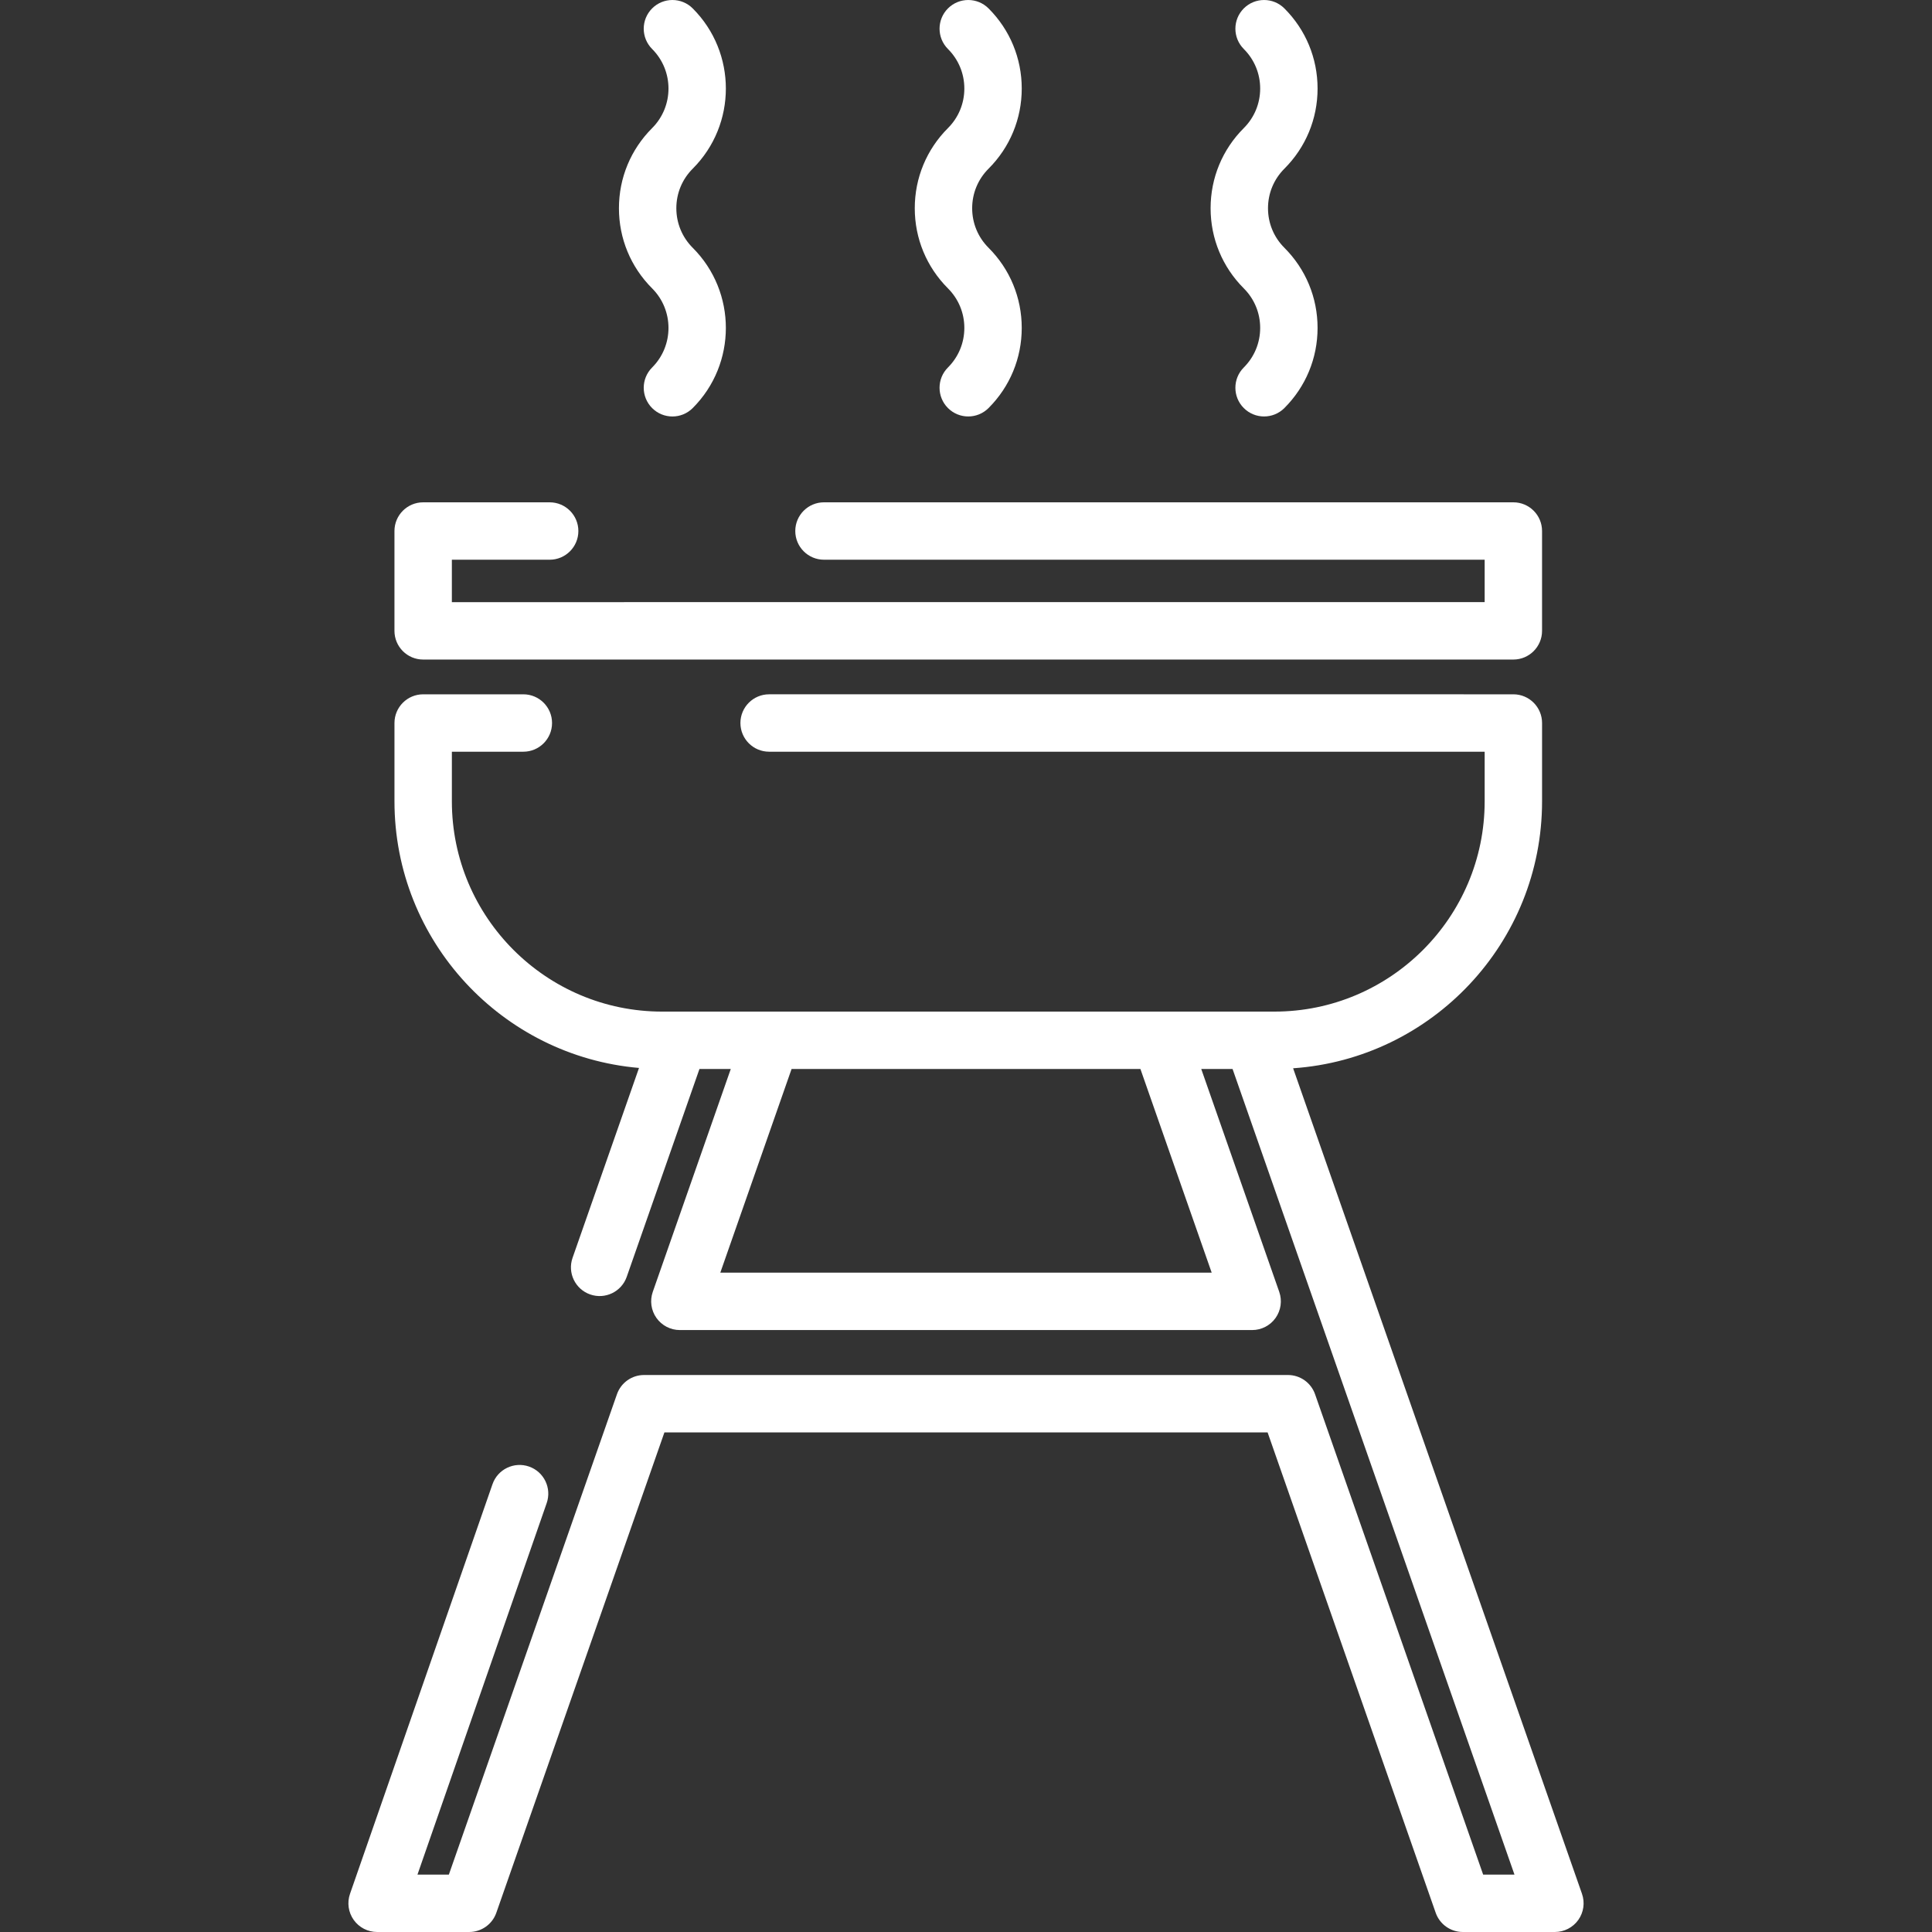 <?xml version="1.0"?>
<svg xmlns="http://www.w3.org/2000/svg" xmlns:xlink="http://www.w3.org/1999/xlink" version="1.1" id="Layer_1" x="0px" y="0px" viewBox="0 0 512.002 512.002" style="enable-background:new 0 0 512.002 512.002;" xml:space="preserve" width="512px" height="512px" class=""><rect x="0" y="0" width="512.002" height="512.002" fill="#333333" stroke="none"/><g><g>
	<g>
		<path d="M401.057,133.12H218.364c-4.201,0-7.606,3.405-7.606,7.606c0,4.202,3.406,7.606,7.606,7.606h175.088v11.242H119.748    v-11.242h25.921c4.201,0,7.606-3.405,7.606-7.606c0-4.202-3.406-7.606-7.606-7.606h-33.527c-4.201,0-7.606,3.405-7.606,7.606    v26.455c0,4.201,3.406,7.606,7.606,7.606h288.915c4.201,0,7.606-3.405,7.606-7.606v-26.455    C408.663,136.524,405.258,133.12,401.057,133.12z" data-original="#000000" class="active-path" data-old_color="#000000" fill="#FFFFFF"/>
	</g>
</g><g>
	<g>
		<path d="M419.246,501.883l-76.554-218.777c36.805-2.559,65.973-33.299,65.973-70.743v-20.758c0-4.202-3.406-7.606-7.606-7.606    H203.825c-4.201,0-7.606,3.405-7.606,7.606s3.406,7.606,7.606,7.606h189.627v13.152c0,30.726-24.997,55.723-55.723,55.723h-5.69    h-24.415H204.379h-24.415h-4.491c-30.726,0-55.723-24.997-55.723-55.723v-13.152h18.943c4.201,0,7.606-3.405,7.606-7.606    s-3.406-7.606-7.606-7.606h-26.549c-4.201,0-7.606,3.405-7.606,7.606v20.758c0,37.047,28.553,67.533,64.805,70.654l-17.612,50.332    c-1.387,3.965,0.702,8.304,4.667,9.692c3.966,1.387,8.304-0.702,9.691-4.667l19.271-55.075h8.299l-20.668,59.063    c-0.814,2.328-0.45,4.904,0.976,6.914c1.426,2.01,3.738,3.205,6.204,3.205h151.661c2.465,0,4.777-1.195,6.204-3.205    s1.79-4.586,0.976-6.914l-20.668-59.063h8.299l74.705,213.49h-8.299l-44.546-127.303c-1.068-3.051-3.947-5.093-7.179-5.093    H170.679c-3.233,0-6.111,2.044-7.179,5.093l-44.546,127.303h-8.319l34.246-98.454c1.38-3.967-0.717-8.303-4.685-9.683    c-3.965-1.377-8.304,0.717-9.682,4.685l-37.762,108.56c-0.809,2.326-0.442,4.899,0.985,6.906c1.427,2.007,3.737,3.199,6.2,3.199    h24.415c3.233,0,6.111-2.044,7.179-5.093l44.546-127.303h159.851l44.546,127.303c1.068,3.051,3.947,5.093,7.179,5.093h24.415    c2.465,0,4.777-1.195,6.204-3.205S420.06,504.21,419.246,501.883z M321.112,337.268H190.89l18.885-53.97h92.451L321.112,337.268z" data-original="#000000" class="active-path" data-old_color="#000000" fill="#FFFFFF"/>
	</g>
</g><g>
	<g>
		<path d="M179.237,55.185c0-3.959,1.542-7.681,4.342-10.481c11.711-11.711,11.711-30.765,0-42.475    c-2.969-2.97-7.786-2.971-10.756-0.001c-2.97,2.97-2.97,7.787,0,10.756c5.779,5.78,5.779,15.184,0,20.963    c-5.672,5.674-8.797,13.217-8.797,21.24c0,8.022,3.125,15.565,8.797,21.237c5.779,5.78,5.779,15.184,0,20.964    c-2.97,2.97-2.97,7.787,0,10.756c1.485,1.485,3.432,2.227,5.378,2.227c1.946,0,3.893-0.742,5.378-2.228    c11.711-11.711,11.711-30.765,0-42.476C180.78,62.866,179.237,59.143,179.237,55.185z" data-original="#000000" class="active-path" data-old_color="#000000" fill="#FFFFFF"/>
	</g>
</g><g>
	<g>
		<path d="M257.635,55.186c0-3.959,1.542-7.681,4.342-10.48c5.673-5.673,8.797-13.216,8.797-21.239    c0-8.022-3.125-15.565-8.797-21.238c-2.971-2.969-7.787-2.969-10.756,0c-2.97,2.971-2.97,7.787,0,10.757    c2.799,2.799,4.342,6.522,4.342,10.48c0,3.959-1.543,7.682-4.342,10.481c-5.672,5.672-8.797,13.215-8.797,21.238    c0,8.022,3.125,15.565,8.797,21.238c2.799,2.799,4.342,6.522,4.342,10.481c0,3.958-1.543,7.681-4.342,10.48    c-2.971,2.971-2.971,7.787,0,10.757c1.485,1.485,3.432,2.227,5.378,2.227s3.893-0.742,5.378-2.227    c5.673-5.673,8.797-13.216,8.797-21.238c0-8.023-3.125-15.566-8.797-21.239C259.178,62.867,257.635,59.144,257.635,55.186z" data-original="#000000" class="active-path" data-old_color="#000000" fill="#FFFFFF"/>
	</g>
</g><g>
	<g>
		<path d="M336.034,55.186c0-3.959,1.542-7.681,4.342-10.48c5.673-5.673,8.797-13.216,8.797-21.239    c0-8.022-3.125-15.565-8.797-21.238c-2.97-2.969-7.787-2.969-10.756,0c-2.97,2.971-2.97,7.787,0,10.757    c2.799,2.799,4.342,6.522,4.342,10.48c0,3.959-1.543,7.682-4.342,10.481c-5.672,5.672-8.797,13.215-8.797,21.238    c0,8.022,3.125,15.565,8.797,21.238c2.799,2.799,4.342,6.522,4.342,10.481c0,3.958-1.543,7.681-4.342,10.48    c-2.971,2.971-2.971,7.787,0,10.757c1.485,1.485,3.432,2.227,5.378,2.227s3.893-0.742,5.378-2.227    c5.673-5.673,8.797-13.216,8.797-21.238c0-8.023-3.125-15.566-8.797-21.239C337.576,62.867,336.034,59.144,336.034,55.186z" data-original="#000000" class="active-path" data-old_color="#000000" fill="#FFFFFF"/>
	</g>
</g></g> </svg>
